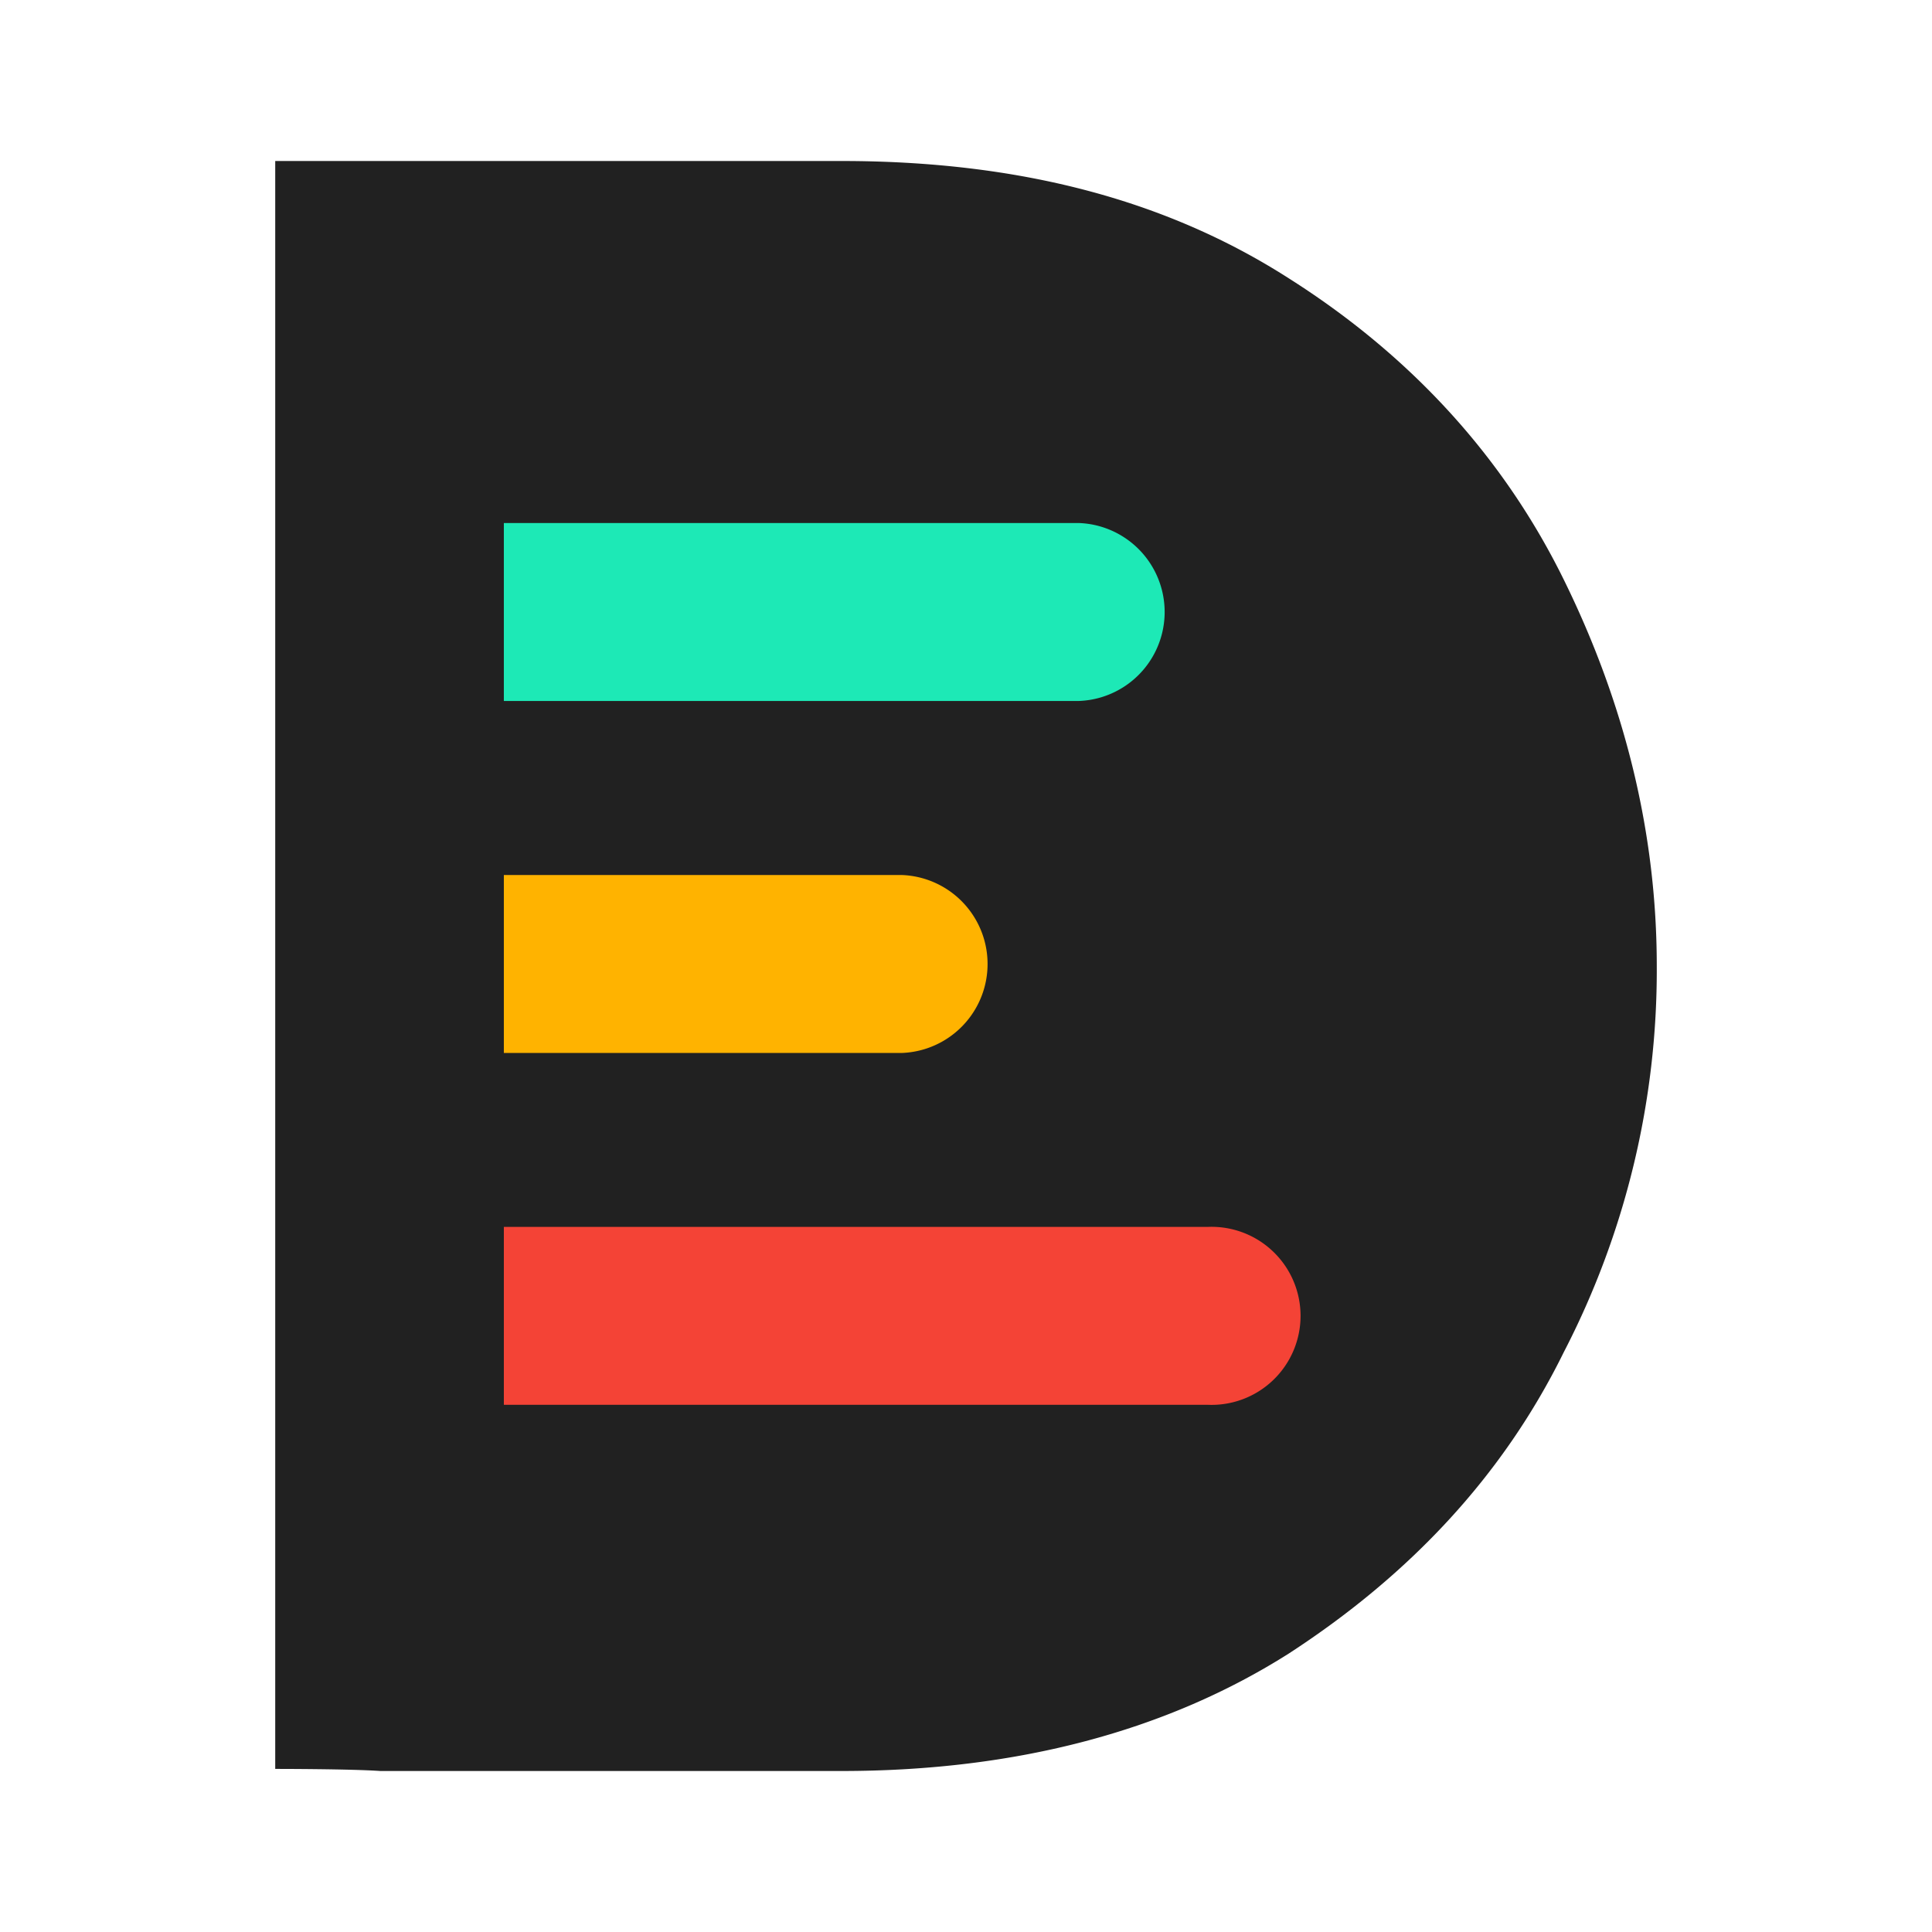 <svg width="24" height="24" xmlns="http://www.w3.org/2000/svg"><path fill="#212121" d="M3.419 21.974V2h7.036c2.186 0 4.02.474 5.554 1.457 1.508.955 2.663 2.211 3.417 3.744.754 1.532 1.155 3.138 1.155 4.799a10.322 10.322 0 01-1.156 4.799c-.754 1.533-1.91 2.764-3.417 3.743C14.5 21.497 12.641 22 10.453 22H4.726c-.376-.026-1.282-.026-1.307-.026z"/><path fill="#1DE9B6" d="M6.259 6.497h7.136a1.106 1.106 0 010 2.211H6.259z"/><path fill="#F44336" d="M6.259 15.241h8.744a1.106 1.106 0 110 2.21H6.259z"/><path fill="#FFB300" d="M6.259 10.87h4.95a1.106 1.106 0 010 2.21h-4.95z"/></svg>